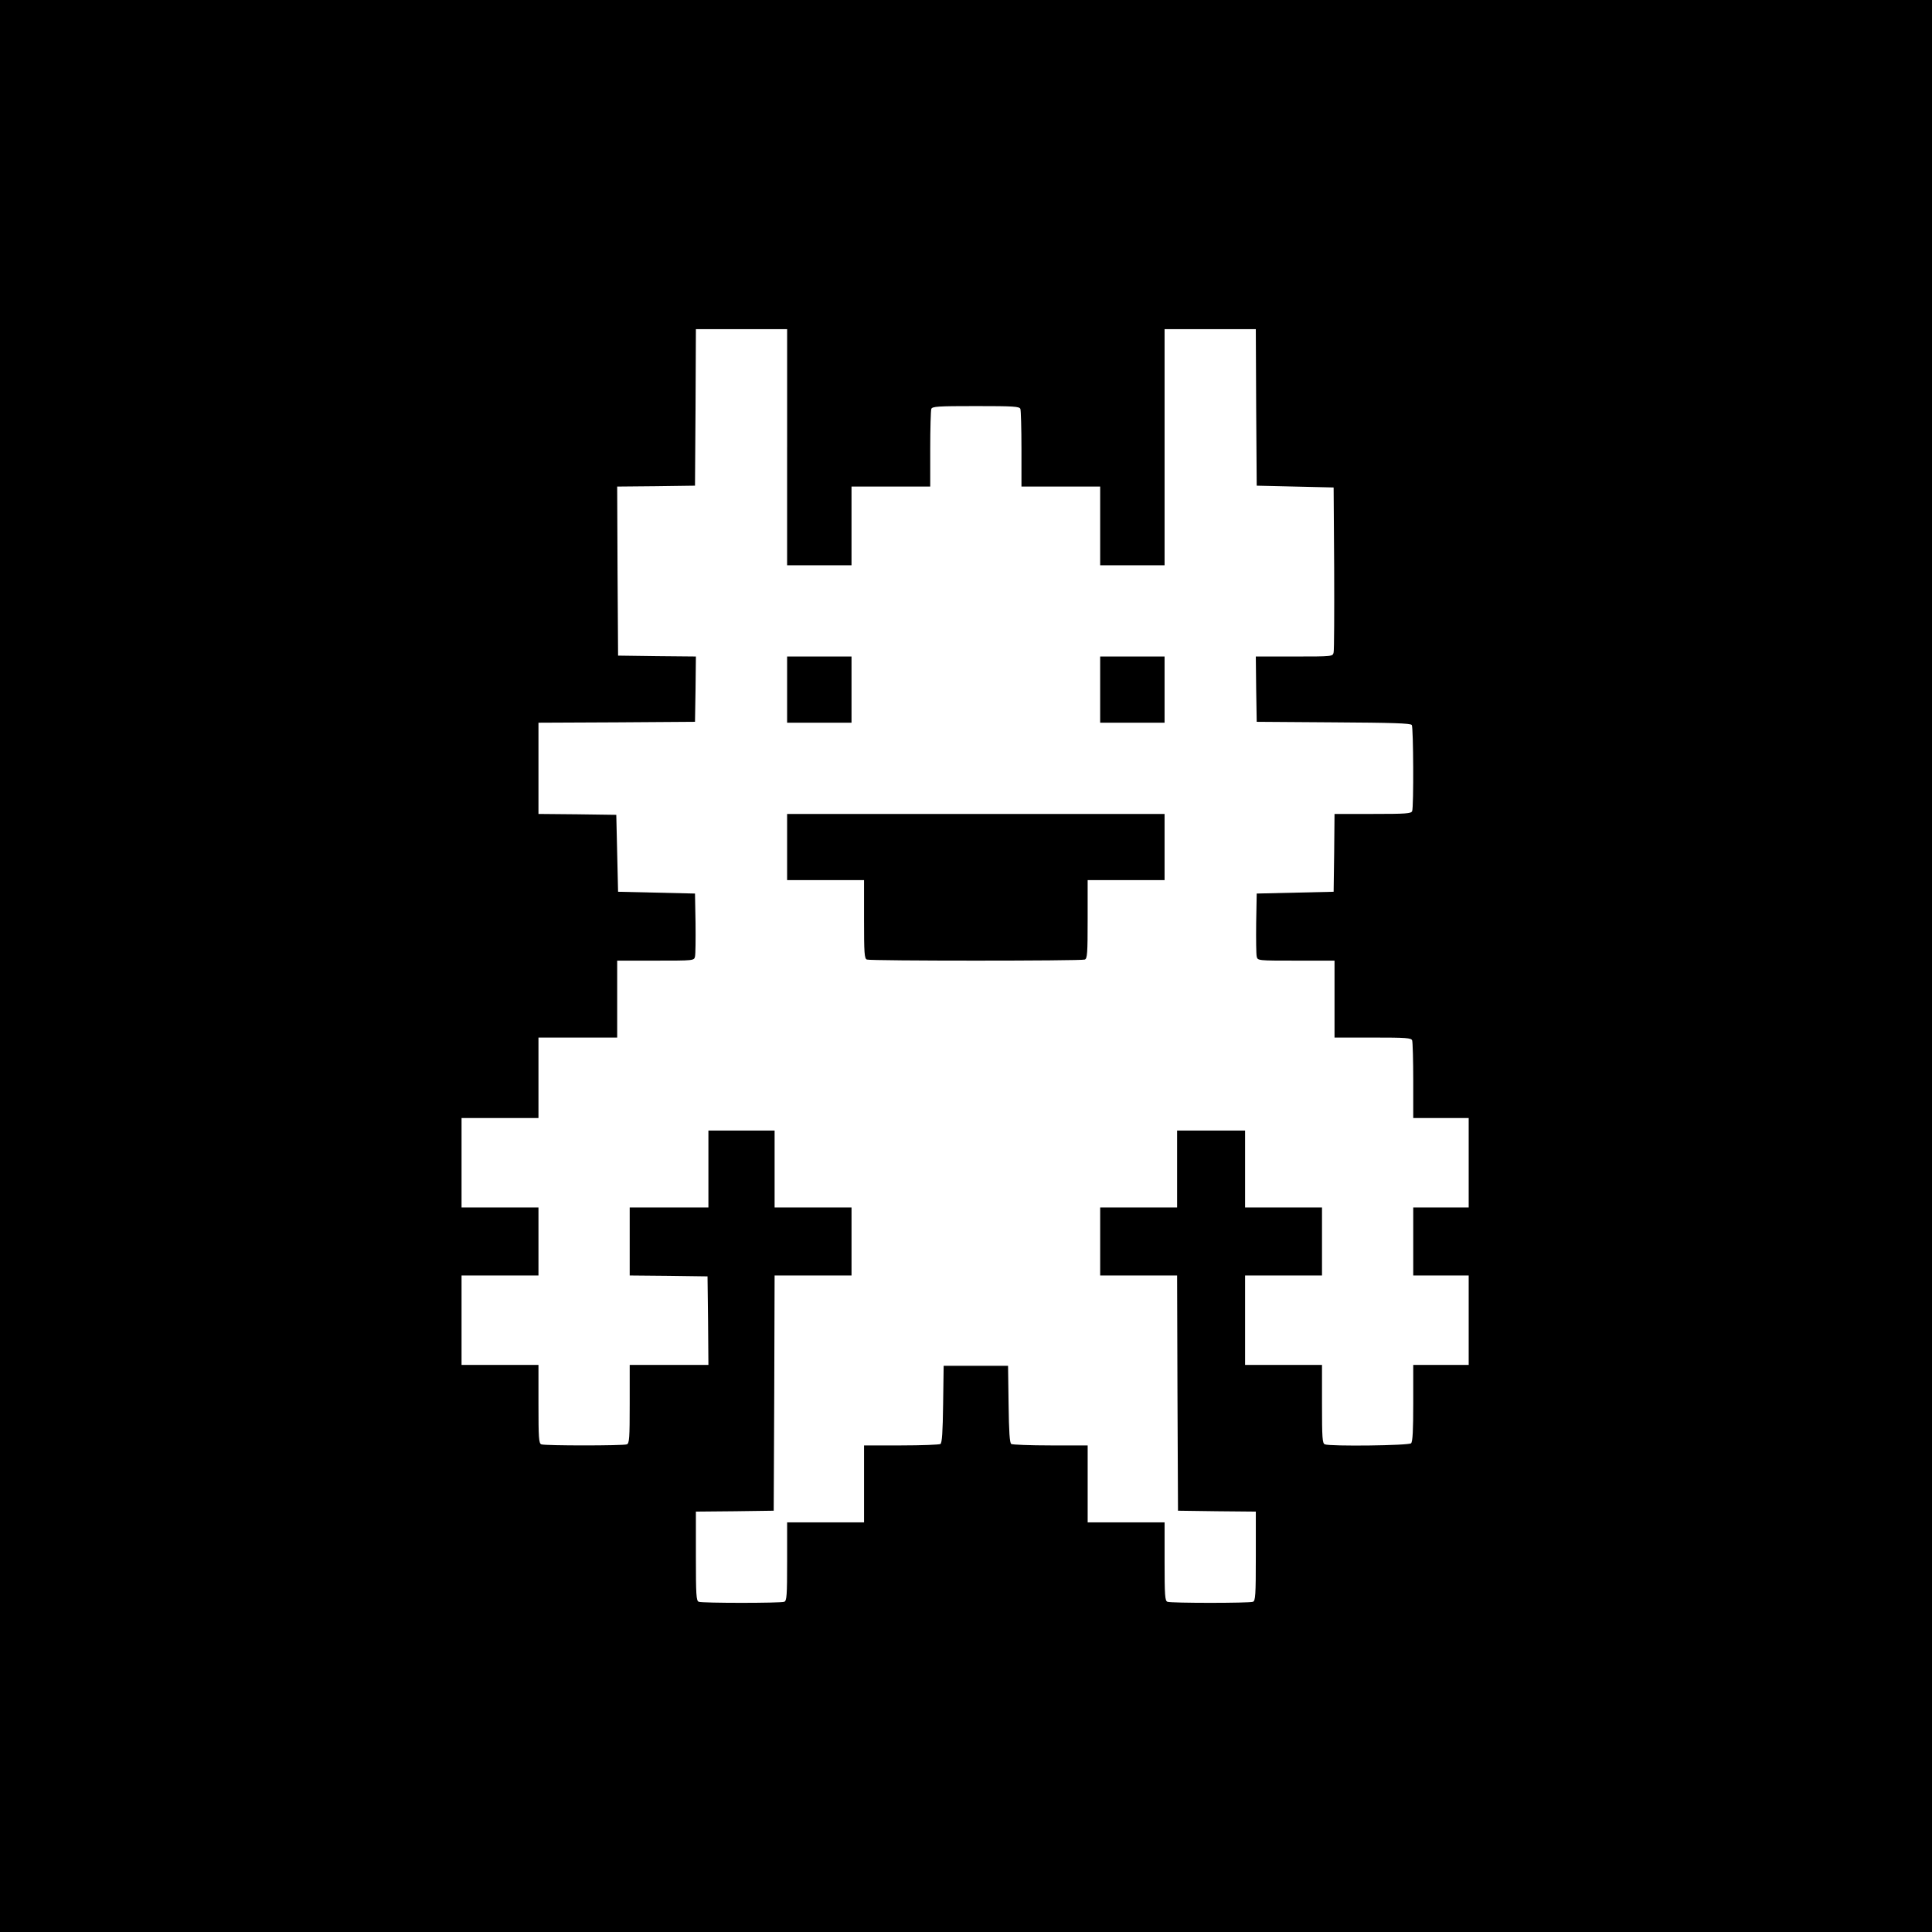 <?xml version="1.0" standalone="no"?>
<!DOCTYPE svg PUBLIC "-//W3C//DTD SVG 20010904//EN"
 "http://www.w3.org/TR/2001/REC-SVG-20010904/DTD/svg10.dtd">
<svg version="1.0" xmlns="http://www.w3.org/2000/svg"
 width="1080pt" height="1080pt" viewBox="0 0 1080 1080"
 preserveAspectRatio="xMidYMid meet">
<g transform="translate(0,1080) scale(0.1,-0.1)"
fill="#000000" stroke="none">
<path d="M0 5400 l0 -5400 5400 0 5400 0 0 5400 0 5400 -5400 0 -5400 0 0
-5400z m4400 2900 l0 -660 180 0 180 0 0 220 0 220 220 0 220 0 0 209 c0 115
3 216 6 225 5 14 37 16 249 16 212 0 244 -2 249 -16 3 -9 6 -110 6 -225 l0
-209 220 0 220 0 0 -220 0 -220 180 0 180 0 0 660 0 660 255 0 255 0 2 -437 3
-438 215 -5 215 -5 3 -450 c1 -247 0 -460 -3 -472 -5 -23 -6 -23 -220 -23
l-215 0 2 -182 3 -183 429 -3 c329 -2 432 -5 438 -15 9 -14 11 -458 2 -481 -5
-14 -34 -16 -220 -16 l-214 0 -2 -217 -3 -218 -215 -5 -215 -5 -3 -165 c-1
-91 0 -175 3 -187 5 -23 6 -23 220 -23 l215 0 0 -215 0 -215 214 0 c186 0 215
-2 220 -16 3 -9 6 -110 6 -225 l0 -209 155 0 155 0 0 -250 0 -250 -155 0 -155
0 0 -190 0 -190 155 0 155 0 0 -250 0 -250 -155 0 -155 0 0 -213 c0 -152 -3
-216 -12 -225 -13 -13 -451 -18 -482 -6 -14 5 -16 35 -16 225 l0 219 -215 0
-215 0 0 250 0 250 215 0 215 0 0 190 0 190 -215 0 -215 0 0 215 0 215 -190 0
-190 0 0 -215 0 -215 -215 0 -215 0 0 -190 0 -190 215 0 215 0 2 -657 3 -658
218 -3 217 -2 0 -249 c0 -218 -2 -250 -16 -255 -20 -8 -458 -8 -478 0 -14 5
-16 35 -16 225 l0 219 -215 0 -215 0 0 215 0 215 -207 0 c-115 0 -214 4 -220
8 -9 6 -13 66 -15 222 l-3 215 -180 0 -180 0 -3 -215 c-2 -156 -6 -216 -15
-222 -6 -4 -105 -8 -219 -8 l-208 0 0 -215 0 -215 -215 0 -215 0 0 -219 c0
-190 -2 -220 -16 -225 -20 -8 -458 -8 -478 0 -14 5 -16 37 -16 255 l0 249 218
2 217 3 3 658 2 657 215 0 215 0 0 190 0 190 -215 0 -215 0 0 215 0 215 -185
0 -185 0 0 -215 0 -215 -220 0 -220 0 0 -190 0 -190 218 -2 217 -3 3 -248 2
-247 -220 0 -220 0 0 -219 c0 -190 -2 -220 -16 -225 -20 -8 -458 -8 -478 0
-14 5 -16 35 -16 225 l0 219 -215 0 -215 0 0 250 0 250 215 0 215 0 0 190 0
190 -215 0 -215 0 0 250 0 250 215 0 215 0 0 225 0 225 220 0 220 0 0 215 0
215 215 0 c214 0 215 0 220 23 3 12 4 96 3 187 l-3 165 -215 5 -215 5 -5 215
-5 215 -217 3 -218 2 0 255 0 255 438 2 437 3 3 182 2 183 -217 2 -218 3 -3
472 -2 473 217 2 218 3 3 438 2 437 255 0 255 0 0 -660z"/>
<path d="M4400 6945 l0 -185 180 0 180 0 0 185 0 185 -180 0 -180 0 0 -185z"/>
<path d="M6150 6945 l0 -185 180 0 180 0 0 185 0 185 -180 0 -180 0 0 -185z"/>
<path d="M4400 6065 l0 -185 215 0 215 0 0 -219 c0 -190 2 -220 16 -225 20 -8
1198 -8 1218 0 14 5 16 35 16 225 l0 219 215 0 215 0 0 185 0 185 -1055 0
-1055 0 0 -185z"/>
</g>
</svg>
